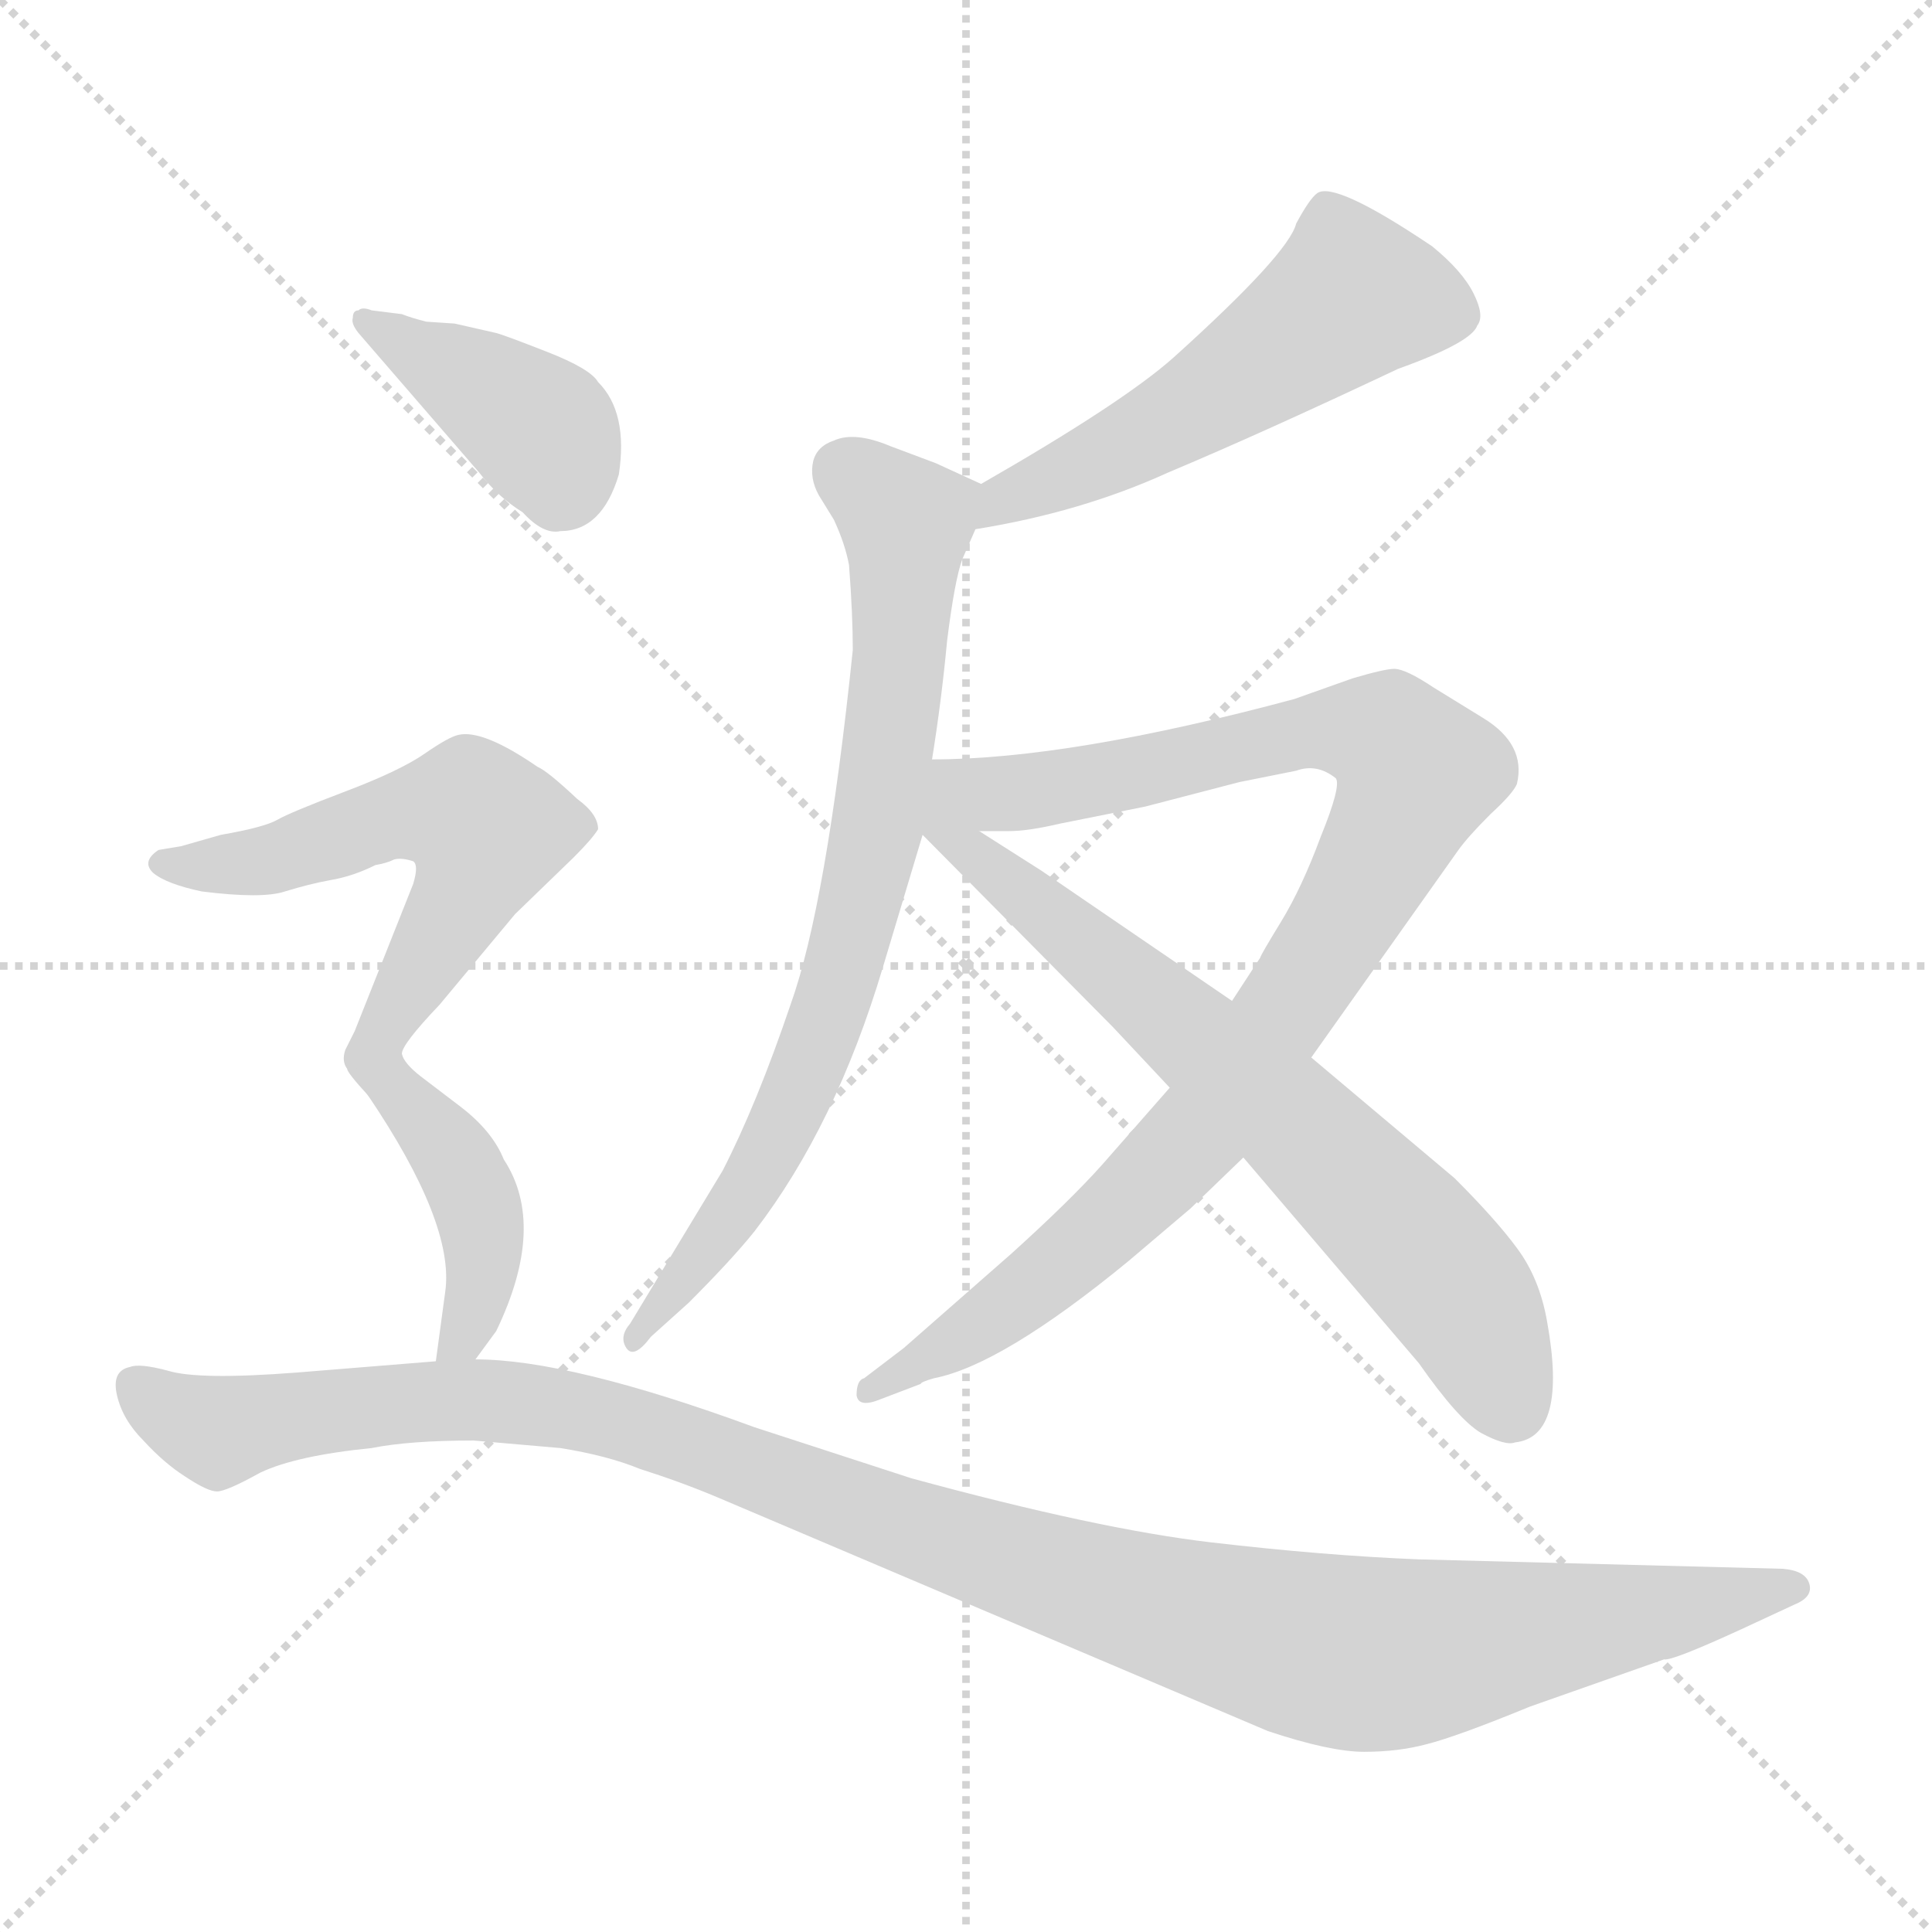 <svg xmlns="http://www.w3.org/2000/svg" version="1.1" viewBox="0 0 1024 1024">
  <g stroke="lightgray" stroke-dasharray="1,1" stroke-width="1" transform="scale(4, 4)">
    <line x1="0" y1="0" x2="256" y2="256" />
    <line x1="256" y1="0" x2="0" y2="256" />
    <line x1="128" y1="0" x2="128" y2="256" />
    <line x1="0" y1="128" x2="256" y2="128" />
  </g>
  <g transform="scale(1.0, -1.0) translate(0.0, -816.50)">
    <style type="text/css">
      
        @keyframes keyframes0 {
          from {
            stroke: blue;
            stroke-dashoffset: 536;
            stroke-width: 128;
          }
          64% {
            animation-timing-function: step-end;
            stroke: blue;
            stroke-dashoffset: 0;
            stroke-width: 128;
          }
          to {
            stroke: black;
            stroke-width: 1024;
          }
        }
        #make-me-a-hanzi-animation-0 {
          animation: keyframes0 0.686s both;
          animation-delay: 0s;
          animation-timing-function: linear;
        }
      
        @keyframes keyframes1 {
          from {
            stroke: blue;
            stroke-dashoffset: 764;
            stroke-width: 128;
          }
          71% {
            animation-timing-function: step-end;
            stroke: blue;
            stroke-dashoffset: 0;
            stroke-width: 128;
          }
          to {
            stroke: black;
            stroke-width: 1024;
          }
        }
        #make-me-a-hanzi-animation-1 {
          animation: keyframes1 0.872s both;
          animation-delay: 0.686s;
          animation-timing-function: linear;
        }
      
        @keyframes keyframes2 {
          from {
            stroke: blue;
            stroke-dashoffset: 975;
            stroke-width: 128;
          }
          76% {
            animation-timing-function: step-end;
            stroke: blue;
            stroke-dashoffset: 0;
            stroke-width: 128;
          }
          to {
            stroke: black;
            stroke-width: 1024;
          }
        }
        #make-me-a-hanzi-animation-2 {
          animation: keyframes2 1.043s both;
          animation-delay: 1.558s;
          animation-timing-function: linear;
        }
      
        @keyframes keyframes3 {
          from {
            stroke: blue;
            stroke-dashoffset: 689;
            stroke-width: 128;
          }
          69% {
            animation-timing-function: step-end;
            stroke: blue;
            stroke-dashoffset: 0;
            stroke-width: 128;
          }
          to {
            stroke: black;
            stroke-width: 1024;
          }
        }
        #make-me-a-hanzi-animation-3 {
          animation: keyframes3 0.811s both;
          animation-delay: 2.601s;
          animation-timing-function: linear;
        }
      
        @keyframes keyframes4 {
          from {
            stroke: blue;
            stroke-dashoffset: 399;
            stroke-width: 128;
          }
          56% {
            animation-timing-function: step-end;
            stroke: blue;
            stroke-dashoffset: 0;
            stroke-width: 128;
          }
          to {
            stroke: black;
            stroke-width: 1024;
          }
        }
        #make-me-a-hanzi-animation-4 {
          animation: keyframes4 0.575s both;
          animation-delay: 3.412s;
          animation-timing-function: linear;
        }
      
        @keyframes keyframes5 {
          from {
            stroke: blue;
            stroke-dashoffset: 577;
            stroke-width: 128;
          }
          65% {
            animation-timing-function: step-end;
            stroke: blue;
            stroke-dashoffset: 0;
            stroke-width: 128;
          }
          to {
            stroke: black;
            stroke-width: 1024;
          }
        }
        #make-me-a-hanzi-animation-5 {
          animation: keyframes5 0.72s both;
          animation-delay: 3.987s;
          animation-timing-function: linear;
        }
      
        @keyframes keyframes6 {
          from {
            stroke: blue;
            stroke-dashoffset: 422;
            stroke-width: 128;
          }
          58% {
            animation-timing-function: step-end;
            stroke: blue;
            stroke-dashoffset: 0;
            stroke-width: 128;
          }
          to {
            stroke: black;
            stroke-width: 1024;
          }
        }
        #make-me-a-hanzi-animation-6 {
          animation: keyframes6 0.593s both;
          animation-delay: 4.706s;
          animation-timing-function: linear;
        }
      
        @keyframes keyframes7 {
          from {
            stroke: blue;
            stroke-dashoffset: 1166;
            stroke-width: 128;
          }
          79% {
            animation-timing-function: step-end;
            stroke: blue;
            stroke-dashoffset: 0;
            stroke-width: 128;
          }
          to {
            stroke: black;
            stroke-width: 1024;
          }
        }
        #make-me-a-hanzi-animation-7 {
          animation: keyframes7 1.199s both;
          animation-delay: 5.3s;
          animation-timing-function: linear;
        }
      
    </style>
    
      <path d="M 517 536 Q 573 545 619 566 Q 669 587 741 621 Q 780 635 783 644 Q 787 649 781 661 Q 775 673 759 686 Q 707 721 698 714 Q 694 711 687 698 Q 683 682 622 627 Q 595 603 520 560 C 494 545 487 531 517 536 Z" fill="lightgray" />
    
      <path d="M 494 414 Q 499 445 502 477 Q 506 509 510 520 L 517 536 C 526 557 526 557 520 560 L 496 571 L 472 580 Q 453 588 442 583 Q 433 580 431 572 Q 429 563 434 554 L 442 541 Q 448 528 450 517 Q 452 491 452 472 Q 438 337 419 284 Q 401 231 383 196 L 334 115 Q 328 108 332 102 Q 336 96 345 108 L 365 126 Q 388 149 400 164 Q 443 220 468 304 L 489 374 L 494 414 Z" fill="lightgray" />
    
      <path d="M 519 376 L 535 376 Q 545 376 562 380 L 607 389 L 657 402 L 687 408 Q 698 412 708 404 Q 711 400 700 373 Q 690 346 679 328 Q 668 310 668 309 L 653 286 L 620 240 L 584 199 Q 567 180 536 152 L 479 102 L 458 86 Q 454 85 454 77 Q 455 70 467 75 L 488 83 Q 488 84 495 86 Q 531 93 598 148 L 631 176 L 659 203 L 695 256 L 773 366 Q 778 373 790 385 Q 802 396 804 401 Q 809 422 786 436 L 760 452 Q 745 462 739 462 Q 734 462 717 457 L 686 446 Q 567 414 494 414 C 438 412 477 375 519 376 Z" fill="lightgray" />
    
      <path d="M 552 355 L 519 376 C 494 392 468 395 489 374 L 590 272 L 620 240 L 659 203 L 752 94 Q 773 64 785 57 Q 798 50 803 52 Q 831 55 820 116 Q 816 139 804 155 Q 793 170 771 192 L 695 256 L 653 286 L 552 355 Z" fill="lightgray" />
    
      <path d="M 241 645 L 226 646 Q 218 648 213 650 L 197 652 Q 192 654 190 652 Q 187 652 187 648 Q 186 645 190 640 L 254 566 Q 264 553 277 545 Q 288 533 297 535 Q 319 535 328 565 Q 333 598 317 614 Q 313 621 290 630 Q 267 639 263 640 L 241 645 Z" fill="lightgray" />
    
      <path d="M 107 344 Q 139 340 151 344 Q 164 348 175 350 Q 187 352 199 358 Q 205 359 209 361 Q 213 362 219 360 Q 222 358 219 348 L 188 270 L 183 260 Q 181 254 184 250 Q 184 248 195 236 C 198 232 198 232 213 258 Q 213 263 233 284 L 273 332 L 304 362 Q 314 372 317 377 Q 317 385 306 393 Q 290 408 285 410 Q 256 430 243 427 Q 238 426 225 417 Q 212 408 183 397 Q 154 386 147 382 Q 140 378 117 374 L 96 368 L 84 366 Q 75 360 81 354 Q 88 348 107 344 Z" fill="lightgray" />
    
      <path d="M 195 236 Q 241 168 236 132 L 231 95 C 227 65 234 72 252 96 L 263 111 Q 290 167 267 202 Q 261 217 244 230 L 223 246 Q 214 253 213 258 C 199 285 178 261 195 236 Z" fill="lightgray" />
    
      <path d="M 231 95 L 157 89 Q 105 85 89 90 Q 74 94 69 92 Q 59 90 62 77 Q 65 64 76 53 Q 87 41 98 34 Q 110 26 115 26 Q 120 26 138 36 Q 157 45 197 49 Q 217 53 251 53 L 297 49 Q 322 45 339 38 Q 361 31 380 23 L 672 -101 Q 705 -112 723 -112 Q 741 -112 756 -108 Q 772 -104 811 -88 L 882 -63 Q 886 -64 923 -47 L 951 -34 Q 961 -30 959 -23 Q 957 -16 945 -15 L 752 -10 Q 702 -8 642 -1 Q 582 6 483 33 L 400 60 Q 302 96 252 96 L 231 95 Z" fill="lightgray" />
    
    
      <clipPath id="make-me-a-hanzi-clip-0">
        <path d="M 517 536 Q 573 545 619 566 Q 669 587 741 621 Q 780 635 783 644 Q 787 649 781 661 Q 775 673 759 686 Q 707 721 698 714 Q 694 711 687 698 Q 683 682 622 627 Q 595 603 520 560 C 494 545 487 531 517 536 Z" />
      </clipPath>
      <path clip-path="url(#make-me-a-hanzi-clip-0)" d="M 769 651 L 714 657 L 614 590 L 535 555 L 524 541" fill="none" id="make-me-a-hanzi-animation-0" stroke-dasharray="408 816" stroke-linecap="round" />
    
      <clipPath id="make-me-a-hanzi-clip-1">
        <path d="M 494 414 Q 499 445 502 477 Q 506 509 510 520 L 517 536 C 526 557 526 557 520 560 L 496 571 L 472 580 Q 453 588 442 583 Q 433 580 431 572 Q 429 563 434 554 L 442 541 Q 448 528 450 517 Q 452 491 452 472 Q 438 337 419 284 Q 401 231 383 196 L 334 115 Q 328 108 332 102 Q 336 96 345 108 L 365 126 Q 388 149 400 164 Q 443 220 468 304 L 489 374 L 494 414 Z" />
      </clipPath>
      <path clip-path="url(#make-me-a-hanzi-clip-1)" d="M 447 567 L 480 538 L 477 471 L 461 360 L 442 286 L 413 215 L 372 150 L 337 108" fill="none" id="make-me-a-hanzi-animation-1" stroke-dasharray="636 1272" stroke-linecap="round" />
    
      <clipPath id="make-me-a-hanzi-clip-2">
        <path d="M 519 376 L 535 376 Q 545 376 562 380 L 607 389 L 657 402 L 687 408 Q 698 412 708 404 Q 711 400 700 373 Q 690 346 679 328 Q 668 310 668 309 L 653 286 L 620 240 L 584 199 Q 567 180 536 152 L 479 102 L 458 86 Q 454 85 454 77 Q 455 70 467 75 L 488 83 Q 488 84 495 86 Q 531 93 598 148 L 631 176 L 659 203 L 695 256 L 773 366 Q 778 373 790 385 Q 802 396 804 401 Q 809 422 786 436 L 760 452 Q 745 462 739 462 Q 734 462 717 457 L 686 446 Q 567 414 494 414 C 438 412 477 375 519 376 Z" />
      </clipPath>
      <path clip-path="url(#make-me-a-hanzi-clip-2)" d="M 496 380 L 512 395 L 582 403 L 698 429 L 736 426 L 750 405 L 719 340 L 641 223 L 562 145 L 461 79" fill="none" id="make-me-a-hanzi-animation-2" stroke-dasharray="847 1694" stroke-linecap="round" />
    
      <clipPath id="make-me-a-hanzi-clip-3">
        <path d="M 552 355 L 519 376 C 494 392 468 395 489 374 L 590 272 L 620 240 L 659 203 L 752 94 Q 773 64 785 57 Q 798 50 803 52 Q 831 55 820 116 Q 816 139 804 155 Q 793 170 771 192 L 695 256 L 653 286 L 552 355 Z" />
      </clipPath>
      <path clip-path="url(#make-me-a-hanzi-clip-3)" d="M 497 370 L 518 363 L 712 196 L 770 135 L 801 71" fill="none" id="make-me-a-hanzi-animation-3" stroke-dasharray="561 1122" stroke-linecap="round" />
    
      <clipPath id="make-me-a-hanzi-clip-4">
        <path d="M 241 645 L 226 646 Q 218 648 213 650 L 197 652 Q 192 654 190 652 Q 187 652 187 648 Q 186 645 190 640 L 254 566 Q 264 553 277 545 Q 288 533 297 535 Q 319 535 328 565 Q 333 598 317 614 Q 313 621 290 630 Q 267 639 263 640 L 241 645 Z" />
      </clipPath>
      <path clip-path="url(#make-me-a-hanzi-clip-4)" d="M 194 646 L 283 592 L 295 575 L 296 557" fill="none" id="make-me-a-hanzi-animation-4" stroke-dasharray="271 542" stroke-linecap="round" />
    
      <clipPath id="make-me-a-hanzi-clip-5">
        <path d="M 107 344 Q 139 340 151 344 Q 164 348 175 350 Q 187 352 199 358 Q 205 359 209 361 Q 213 362 219 360 Q 222 358 219 348 L 188 270 L 183 260 Q 181 254 184 250 Q 184 248 195 236 C 198 232 198 232 213 258 Q 213 263 233 284 L 273 332 L 304 362 Q 314 372 317 377 Q 317 385 306 393 Q 290 408 285 410 Q 256 430 243 427 Q 238 426 225 417 Q 212 408 183 397 Q 154 386 147 382 Q 140 378 117 374 L 96 368 L 84 366 Q 75 360 81 354 Q 88 348 107 344 Z" />
      </clipPath>
      <path clip-path="url(#make-me-a-hanzi-clip-5)" d="M 90 358 L 143 361 L 218 385 L 249 386 L 255 381 L 247 343 L 203 272 L 196 245" fill="none" id="make-me-a-hanzi-animation-5" stroke-dasharray="449 898" stroke-linecap="round" />
    
      <clipPath id="make-me-a-hanzi-clip-6">
        <path d="M 195 236 Q 241 168 236 132 L 231 95 C 227 65 234 72 252 96 L 263 111 Q 290 167 267 202 Q 261 217 244 230 L 223 246 Q 214 253 213 258 C 199 285 178 261 195 236 Z" />
      </clipPath>
      <path clip-path="url(#make-me-a-hanzi-clip-6)" d="M 214 248 L 213 233 L 236 210 L 255 168 L 249 116 L 236 101" fill="none" id="make-me-a-hanzi-animation-6" stroke-dasharray="294 588" stroke-linecap="round" />
    
      <clipPath id="make-me-a-hanzi-clip-7">
        <path d="M 231 95 L 157 89 Q 105 85 89 90 Q 74 94 69 92 Q 59 90 62 77 Q 65 64 76 53 Q 87 41 98 34 Q 110 26 115 26 Q 120 26 138 36 Q 157 45 197 49 Q 217 53 251 53 L 297 49 Q 322 45 339 38 Q 361 31 380 23 L 672 -101 Q 705 -112 723 -112 Q 741 -112 756 -108 Q 772 -104 811 -88 L 882 -63 Q 886 -64 923 -47 L 951 -34 Q 961 -30 959 -23 Q 957 -16 945 -15 L 752 -10 Q 702 -8 642 -1 Q 582 6 483 33 L 400 60 Q 302 96 252 96 L 231 95 Z" />
      </clipPath>
      <path clip-path="url(#make-me-a-hanzi-clip-7)" d="M 71 82 L 118 58 L 248 75 L 317 66 L 545 -15 L 716 -60 L 951 -25" fill="none" id="make-me-a-hanzi-animation-7" stroke-dasharray="1038 2076" stroke-linecap="round" />
    
  </g>
</svg>